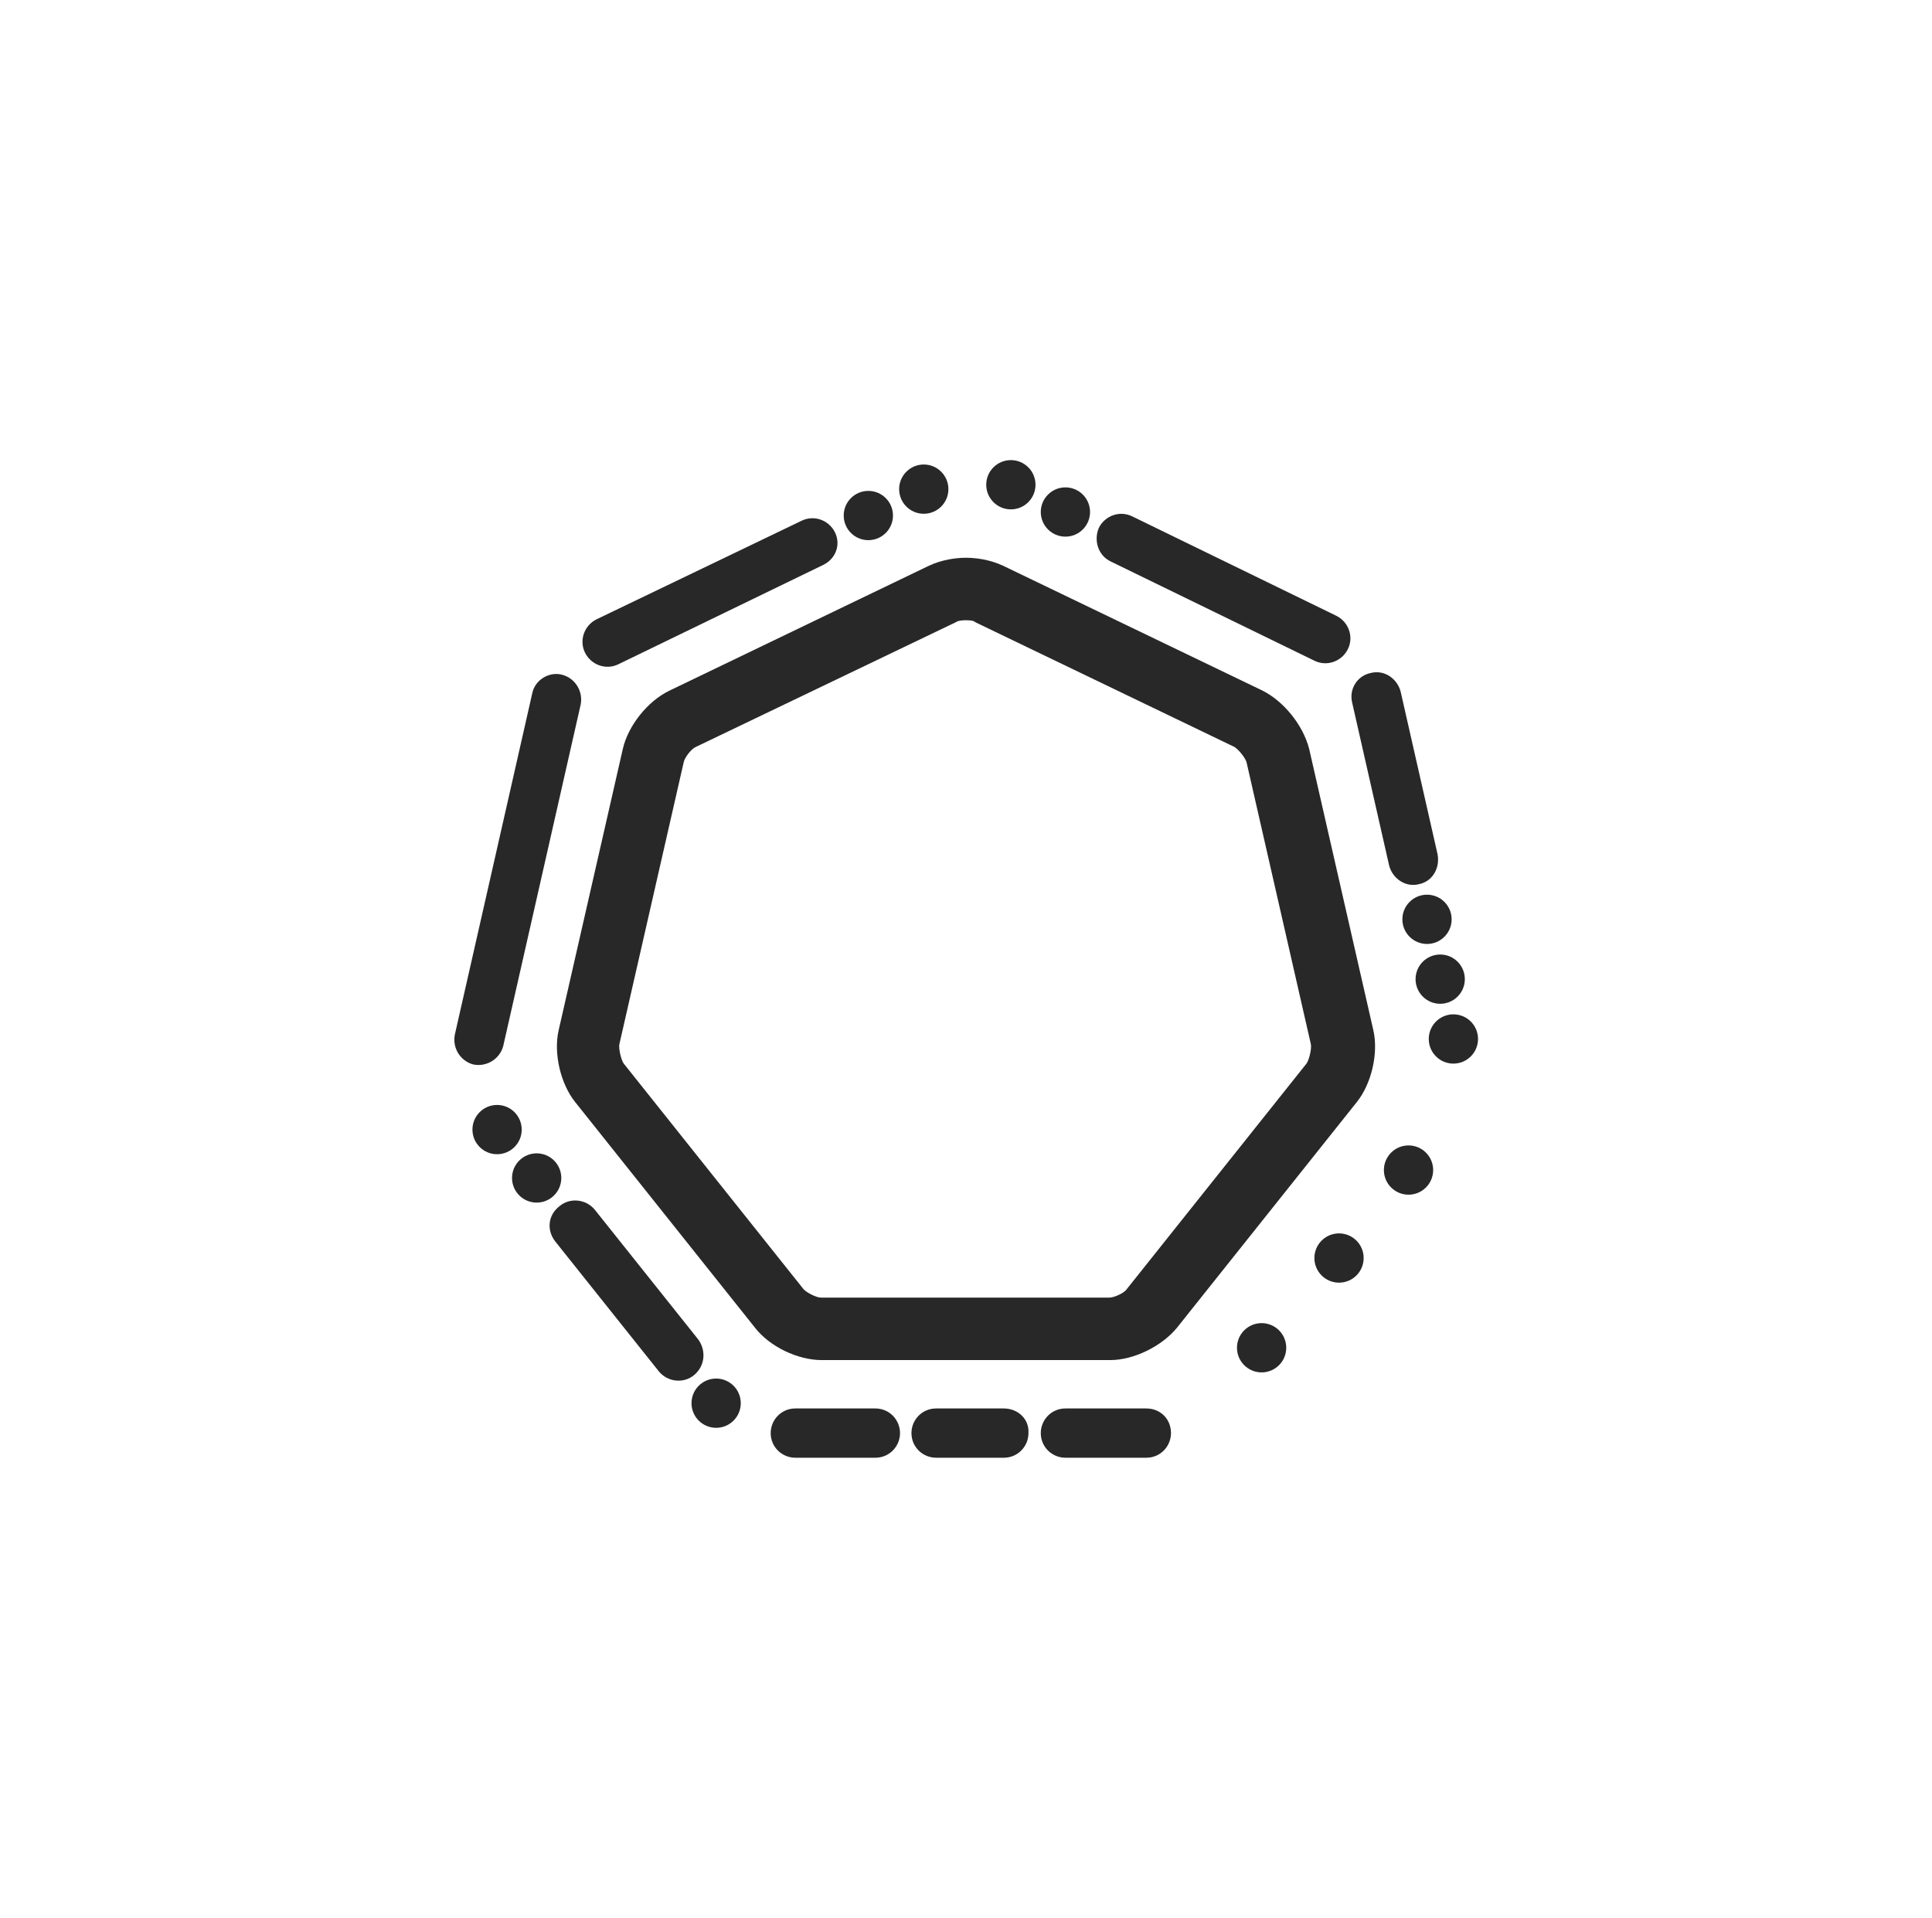 <?xml version="1.0" encoding="utf-8"?>
<!-- Generator: Adobe Illustrator 18.0.0, SVG Export Plug-In . SVG Version: 6.00 Build 0)  -->
<!DOCTYPE svg PUBLIC "-//W3C//DTD SVG 1.1//EN" "http://www.w3.org/Graphics/SVG/1.1/DTD/svg11.dtd">
<svg version="1.1" id="Layer_1" xmlns="http://www.w3.org/2000/svg" xmlns:xlink="http://www.w3.org/1999/xlink" x="0px" y="0px"
	 viewBox="0 0 219.6 218" enable-background="new 0 0 219.6 218" xml:space="preserve">
<g>
	<circle fill="#282829" cx="160.1" cy="133" r="2.8"/>
	<circle fill="#282829" cx="152.2" cy="143" r="2.8"/>
	<circle fill="#282829" cx="143.4" cy="153.2" r="2.8"/>
	<path fill="#282829" d="M60.5,78.8L60.5,78.8L60.5,78.8l-8.8,38.8l0,0c-0.3,1.5,0.6,3,2.1,3.4c1.5,0.3,3-0.6,3.4-2.1L66,80.1
		c0.3-1.5-0.6-3-2.1-3.4C62.4,76.3,60.8,77.3,60.5,78.8z"/>
	<circle fill="#282829" cx="61" cy="133.9" r="2.8"/>
	<circle fill="#282829" cx="56.5" cy="128.4" r="2.8"/>
	<circle fill="#282829" cx="81.4" cy="159.5" r="2.8"/>
	<path fill="#282829" d="M63.1,141.1L63.1,141.1L63.1,141.1l11.8,14.8l0,0c1,1.2,2.8,1.4,4,0.4c1.2-1,1.4-2.7,0.5-4l-11.8-14.8
		c-1-1.2-2.8-1.4-4-0.4C62.3,138.1,62.1,139.8,63.1,141.1z"/>
	<path fill="#282829" d="M99.5,160.1L99.5,160.1L99.5,160.1l-9.1,0v0c-1.6,0-2.8,1.3-2.8,2.8c0,1.6,1.3,2.8,2.8,2.8l9.1,0
		c1.6,0,2.8-1.3,2.8-2.8S101.1,160.1,99.5,160.1z"/>
	<path fill="#282829" d="M114.1,160.1L114.1,160.1L114.1,160.1l-7.7,0v0c-1.6,0-2.8,1.3-2.8,2.8c0,1.6,1.3,2.8,2.8,2.8l7.7,0
		c1.6,0,2.8-1.3,2.8-2.8C117,161.3,115.7,160.1,114.1,160.1z"/>
	<path fill="#282829" d="M130.3,160.1L130.3,160.1L130.3,160.1l-9.2,0v0c-1.6,0-2.8,1.3-2.8,2.8c0,1.6,1.3,2.8,2.8,2.8l9.2,0
		c1.6,0,2.8-1.3,2.8-2.8C133.1,161.3,131.9,160.1,130.3,160.1z"/>
	<circle fill="#282829" cx="163.7" cy="111.3" r="2.8"/>
	<circle fill="#282829" cx="162.2" cy="104.5" r="2.8"/>
	<circle fill="#282829" cx="165.2" cy="118.1" r="2.8"/>
	<path fill="#282829" d="M163.4,97.1L163.4,97.1L163.4,97.1l-4.2-18.5l0,0c-0.4-1.5-1.9-2.5-3.4-2.1c-1.5,0.3-2.5,1.8-2.1,3.4
		l4.2,18.5c0.4,1.5,1.9,2.5,3.4,2.1C162.8,100.2,163.7,98.7,163.4,97.1z"/>
	<circle fill="#282829" cx="121.1" cy="58.2" r="2.8"/>
	<circle fill="#282829" cx="114.9" cy="55.1" r="2.8"/>
	<path fill="#282829" d="M126.2,63.8L126.2,63.8L126.2,63.8l23.2,11.3l0,0c1.4,0.7,3.1,0.1,3.8-1.3c0.7-1.4,0.1-3.1-1.3-3.8
		l-23.2-11.3c-1.4-0.7-3.1-0.1-3.8,1.3C124.3,61.4,124.8,63.1,126.2,63.8z"/>
	<circle fill="#282829" cx="98.7" cy="58.6" r="2.8"/>
	<circle fill="#282829" cx="105" cy="55.6" r="2.8"/>
	<path fill="#282829" d="M93.6,64.2L93.6,64.2L93.6,64.2L70.3,75.5l0,0c-1.4,0.7-3.1,0.1-3.8-1.3c-0.7-1.4-0.1-3.1,1.3-3.8
		l23.3-11.2c1.4-0.7,3.1-0.1,3.8,1.3C95.6,61.9,95,63.5,93.6,64.2z"/>
	<g>
		<g>
			<path fill="#282829" d="M126.2,154.6H93.4c-2.7,0-5.9-1.5-7.6-3.7l-20.4-25.6c-1.7-2.1-2.5-5.6-1.9-8.2l7.3-32
				c0.6-2.6,2.8-5.4,5.3-6.6l29.5-14.2c1.5-0.7,3.1-0.9,4.2-0.9c1.1,0,2.7,0.2,4.2,0.9l29.5,14.2c2.4,1.2,4.6,3.9,5.3,6.6l7.3,32
				c0.6,2.6-0.2,6.1-1.9,8.2l-20.4,25.6C132.1,153,128.9,154.6,126.2,154.6z M109.8,70.5c-0.6,0-1,0.1-1.1,0.2L79.1,84.9
				c-0.5,0.2-1.3,1.2-1.4,1.8l-7.3,32c-0.1,0.5,0.2,1.8,0.5,2.2l20.4,25.6c0.3,0.4,1.5,1,2,1h32.8c0.5,0,1.7-0.5,2-1l20.4-25.6
				c0.3-0.4,0.6-1.7,0.5-2.2l-7.3-32c-0.1-0.5-0.9-1.5-1.4-1.8l-29.5-14.2C110.8,70.6,110.4,70.5,109.8,70.5z"/>
		</g>
	</g>
</g>
</svg>
